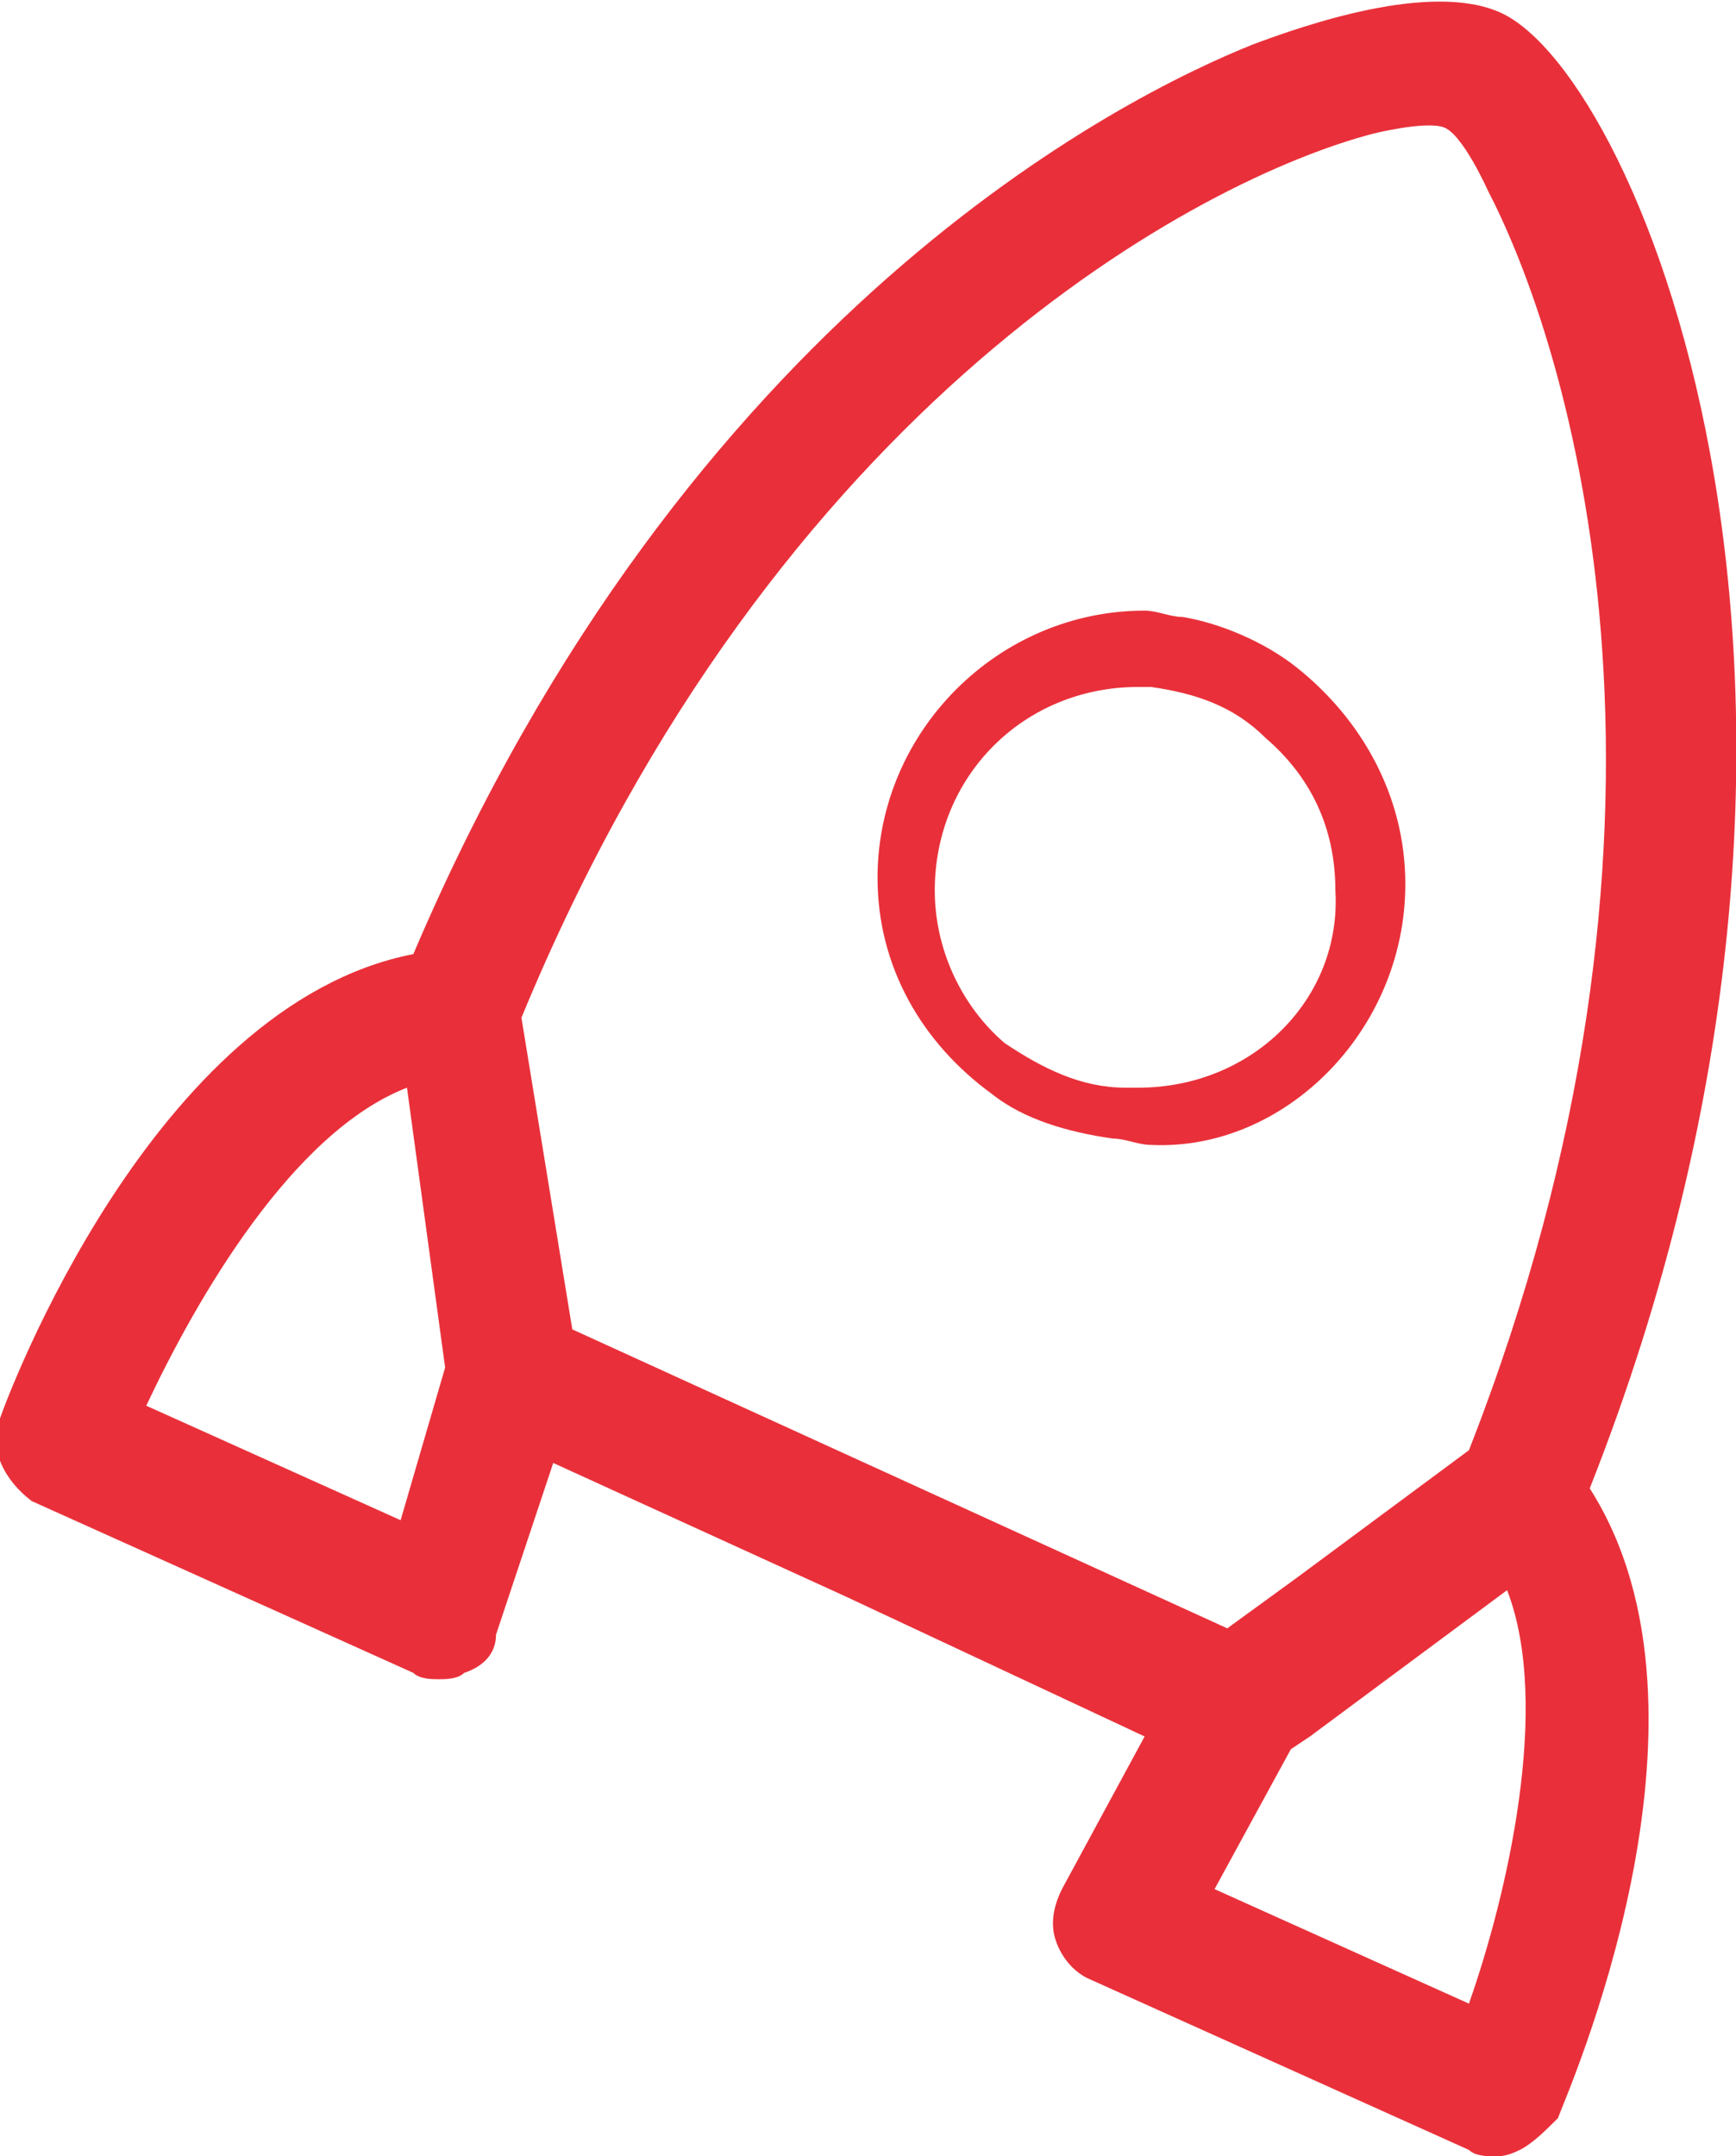 <?xml version="1.0" encoding="utf-8"?>
<!-- Generator: Adobe Illustrator 19.2.1, SVG Export Plug-In . SVG Version: 6.00 Build 0)  -->
<svg version="1.1" id="Слой_1" xmlns="http://www.w3.org/2000/svg" xmlns:xlink="http://www.w3.org/1999/xlink" x="0px" y="0px"
	 viewBox="0 0 27.3 33.9" style="enable-background:new 0 0 27.3 33.9;" xml:space="preserve">
<style type="text/css">
	.st0{fill:#E9303A;}
</style>
<g>
	<path class="st0" d="M23.6,0.2C23.6,0.2,23.6,0.2,23.6,0.2c-1.1-0.5-3.1,0.2-3.9,0.5c-2,0.8-8.9,4.2-13.2,14.3
		c-4.1,0.8-6.4,7-6.5,7.3c-0.2,0.5,0.1,1,0.5,1.3l6,2.7c0.1,0.1,0.3,0.1,0.4,0.1c0.1,0,0.3,0,0.4-0.1c0.3-0.1,0.5-0.3,0.5-0.6
		L8.7,23l4.6,2.1l4.7,2.2l-1.3,2.4c-0.1,0.2-0.2,0.5-0.1,0.8s0.3,0.5,0.5,0.6l6,2.7c0.1,0.1,0.3,0.1,0.4,0.1c0.1,0,0.2,0,0.4-0.1
		c0.2-0.1,0.4-0.3,0.6-0.5c0.1-0.3,2.8-6.3,0.5-9.9C29.9,11,25.8,1.2,23.6,0.2z M6.3,23.9l-4-1.8c0.8-1.7,2.3-4.3,4.1-5L7,21.5
		L6.3,23.9z M9,20.9L8.2,16c4-9.7,10.7-13.2,13.4-13.9c0,0,0,0,0,0c0,0,0.8-0.2,1.1-0.1c0.3,0.1,0.7,1,0.7,1
		c1.4,2.7,3.5,10.1-0.3,19.8l-2.7,2l-1.1,0.8L9,20.9z M23.1,31.5l-4-1.8l1.2-2.2l0.3-0.2l3.1-2.3C24.4,26.8,23.7,29.8,23.1,31.5z"/>
	<path class="st0" d="M22.1,13.9c0-1.4-0.7-2.6-1.7-3.4c0,0,0,0,0,0c-0.5-0.4-1.2-0.7-1.8-0.8c0,0,0,0,0,0c-0.2,0-0.4-0.1-0.6-0.1
		c-2.3,0-4.2,1.9-4.2,4.2c0,1.4,0.7,2.6,1.8,3.4c0,0,0,0,0,0c0.5,0.4,1.2,0.6,1.9,0.7c0,0,0,0,0,0c0.2,0,0.4,0.1,0.6,0.1
		C20.2,18.1,22.1,16.2,22.1,13.9z M17.9,17.1c-0.1,0-0.1,0-0.2,0c0,0,0,0,0,0c-0.7,0-1.3-0.3-1.9-0.7c0,0,0,0,0,0
		c-0.7-0.6-1.1-1.5-1.1-2.4c0-1.8,1.4-3.2,3.2-3.2c0.1,0,0.2,0,0.2,0c0,0,0,0,0,0c0.7,0.1,1.3,0.3,1.8,0.8c0,0,0,0,0,0
		c0.7,0.6,1.1,1.4,1.1,2.4C21.1,15.7,19.7,17.1,17.9,17.1z"/>
</g>
</svg>
